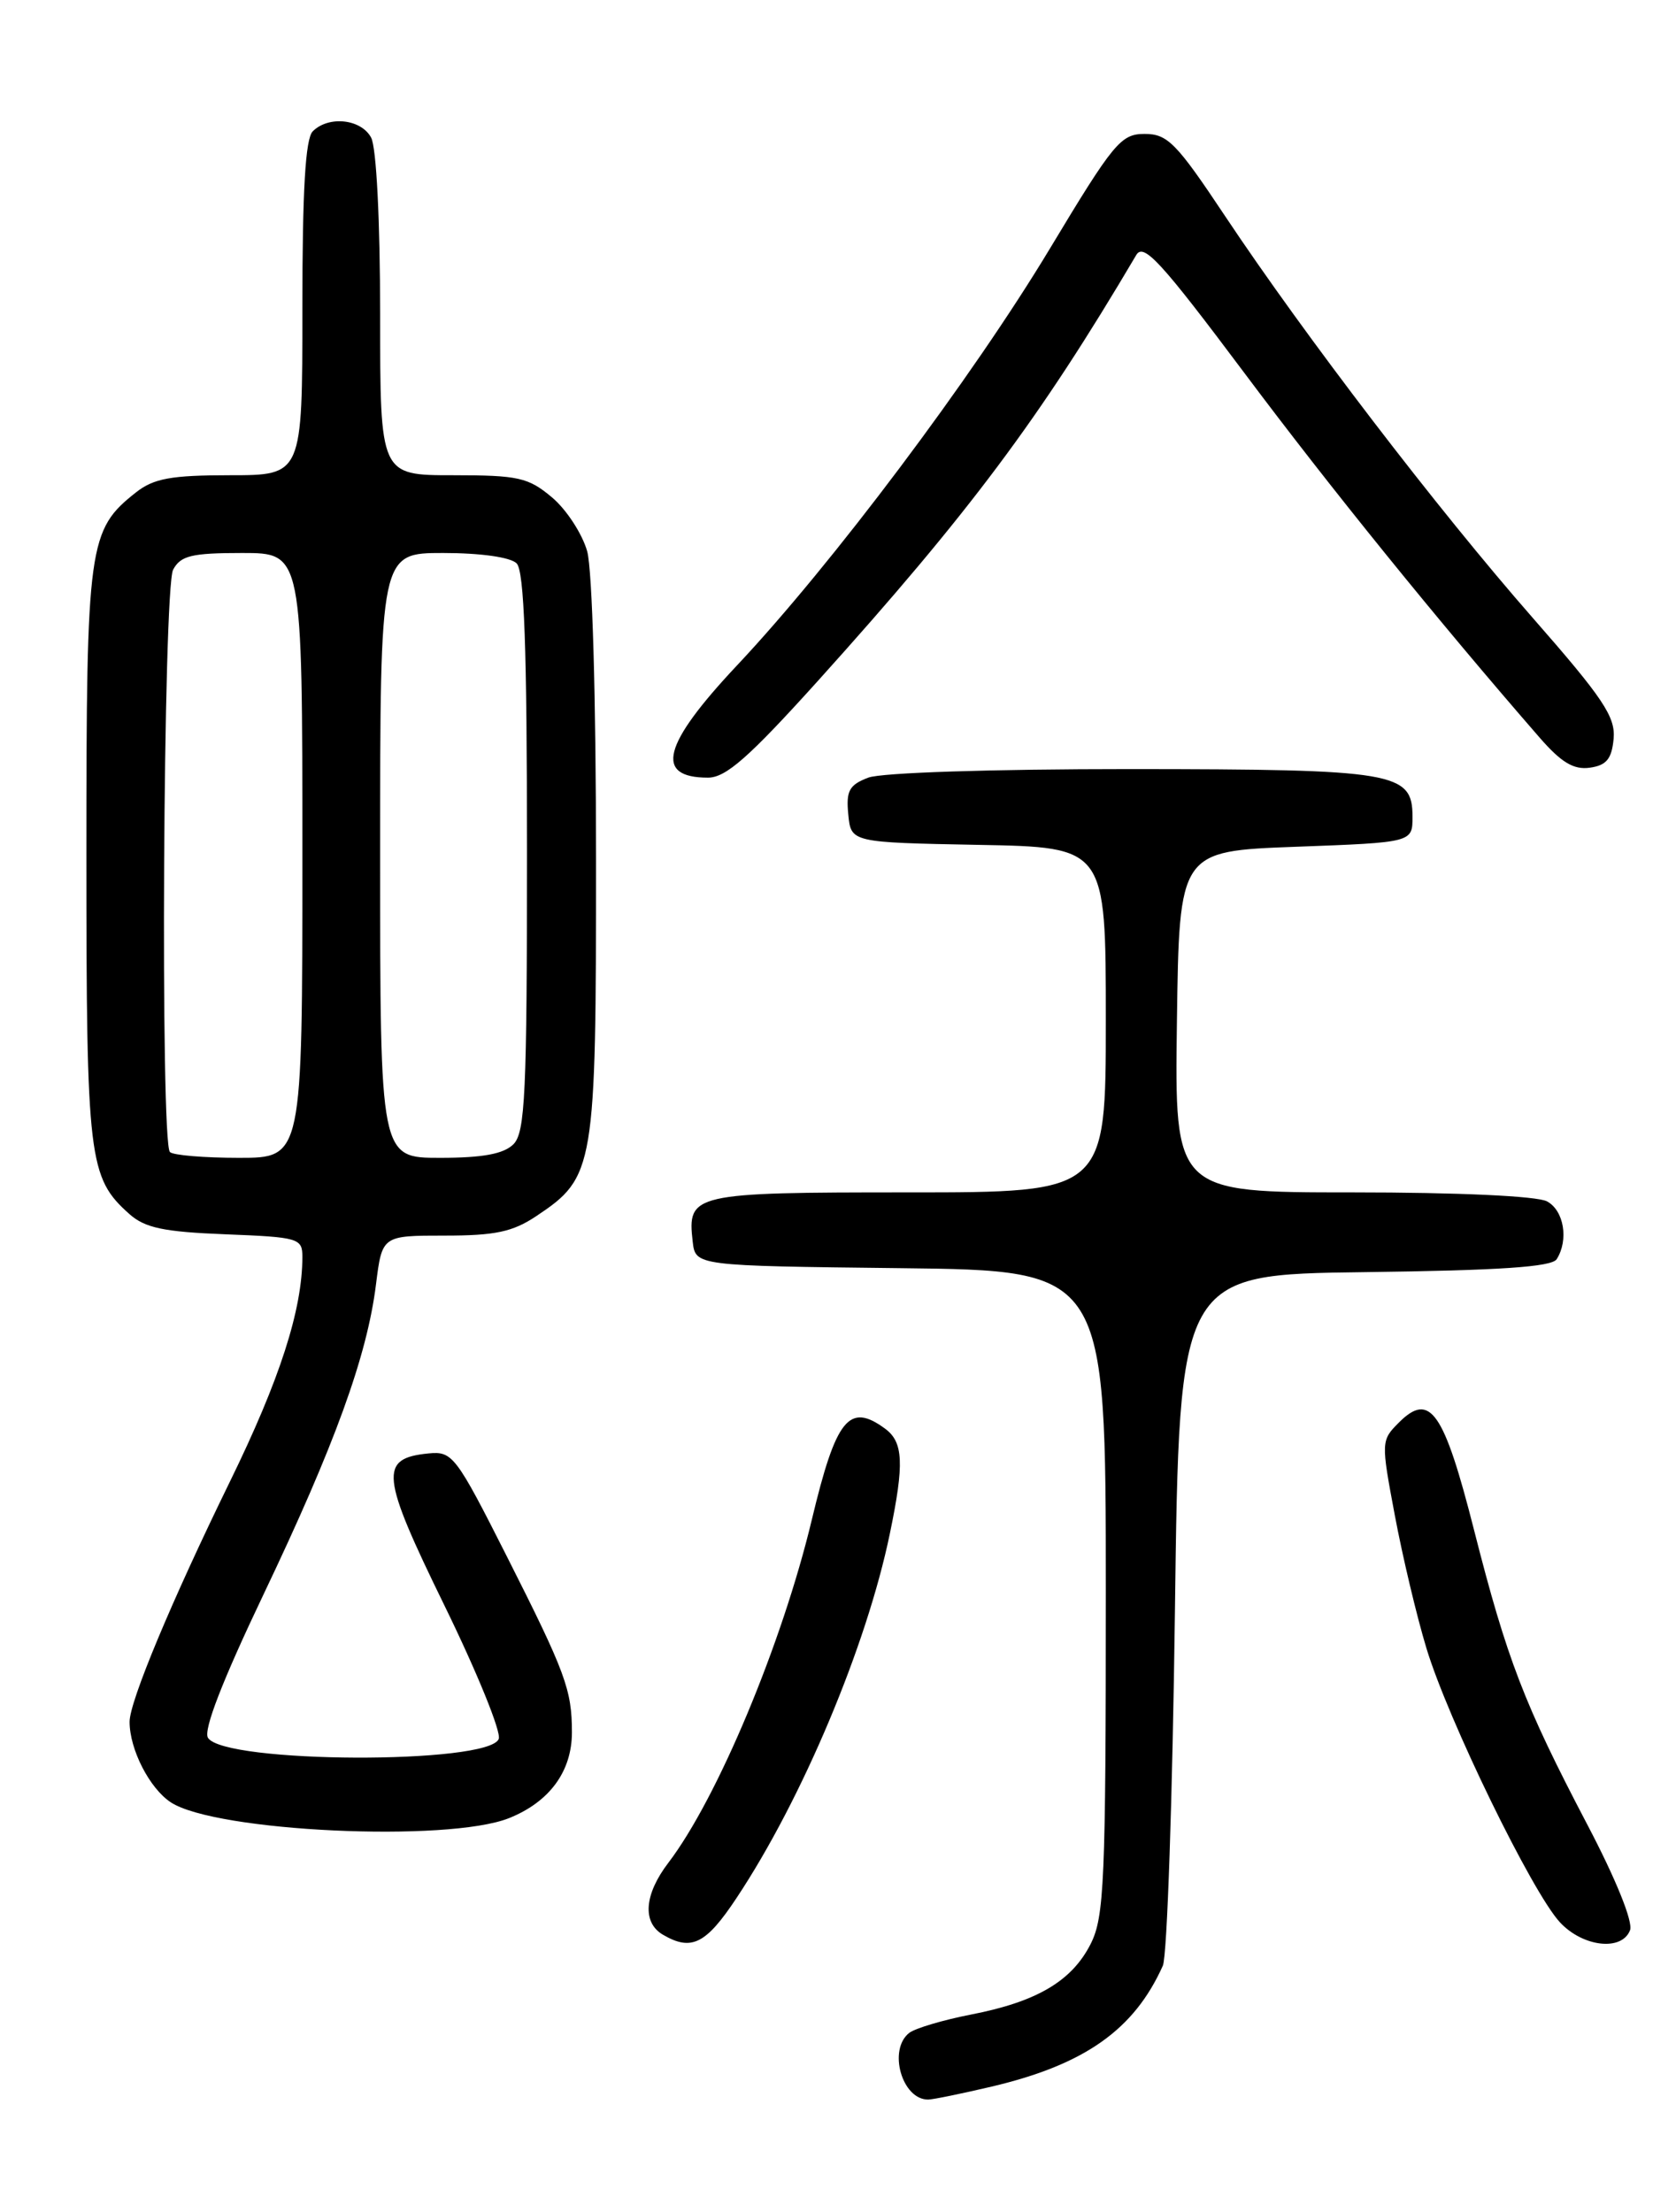 <?xml version="1.0" encoding="UTF-8" standalone="no"?>
<!DOCTYPE svg PUBLIC "-//W3C//DTD SVG 1.1//EN" "http://www.w3.org/Graphics/SVG/1.1/DTD/svg11.dtd" >
<svg xmlns="http://www.w3.org/2000/svg" xmlns:xlink="http://www.w3.org/1999/xlink" version="1.1" viewBox="0 0 194 256">
 <g >
 <path fill="currentColor"
d=" M 114.78 241.49 C 125.55 238.95 131.28 234.91 134.60 227.50 C 135.10 226.40 135.72 207.95 136.00 186.50 C 136.50 147.50 136.50 147.50 157.95 147.23 C 173.59 147.03 179.62 146.63 180.19 145.73 C 181.60 143.50 181.03 140.09 179.07 139.04 C 177.91 138.42 168.82 138.00 156.54 138.00 C 135.96 138.00 135.96 138.00 136.23 118.25 C 136.50 98.50 136.50 98.50 150.00 98.00 C 163.50 97.50 163.50 97.50 163.50 94.53 C 163.50 89.36 161.55 89.03 130.82 89.01 C 114.75 89.01 102.03 89.42 100.50 90.00 C 98.30 90.84 97.92 91.52 98.19 94.25 C 98.50 97.50 98.50 97.50 113.25 97.78 C 128.00 98.05 128.00 98.05 128.00 118.03 C 128.00 138.00 128.00 138.00 105.12 138.00 C 80.15 138.00 79.54 138.14 80.18 143.69 C 80.50 146.50 80.50 146.50 104.25 146.77 C 128.00 147.04 128.00 147.04 128.00 184.27 C 128.00 217.72 127.82 221.85 126.25 224.97 C 124.07 229.28 120.02 231.67 112.40 233.15 C 109.16 233.78 105.94 234.74 105.25 235.27 C 102.75 237.22 104.41 243.03 107.45 242.99 C 108.03 242.98 111.33 242.30 114.78 241.49 Z  M 85.27 219.64 C 92.85 208.23 100.31 190.50 103.00 177.50 C 104.69 169.37 104.57 166.89 102.43 165.33 C 98.28 162.29 96.77 164.18 93.97 175.88 C 90.54 190.21 83.04 208.15 77.36 215.59 C 74.56 219.26 74.32 222.51 76.75 223.92 C 80.04 225.84 81.72 225.00 85.27 219.64 Z  M 188.68 223.39 C 189.05 222.43 187.05 217.48 183.72 211.14 C 176.42 197.22 174.42 192.00 170.63 177.10 C 167.13 163.33 165.53 161.03 161.93 164.63 C 159.86 166.70 159.85 166.85 161.45 175.36 C 162.34 180.11 163.98 187.03 165.11 190.75 C 167.60 199.00 177.34 219.00 180.56 222.47 C 183.22 225.34 187.74 225.85 188.68 223.39 Z  M 58.92 210.42 C 63.61 208.54 66.20 205.01 66.20 200.49 C 66.20 195.57 65.47 193.59 58.71 180.21 C 52.77 168.45 52.38 167.94 49.60 168.21 C 43.85 168.78 44.06 170.71 51.45 185.82 C 55.21 193.51 58.04 200.45 57.73 201.25 C 56.59 204.22 25.92 204.10 24.07 201.12 C 23.52 200.23 25.75 194.49 30.53 184.47 C 38.75 167.24 42.49 156.94 43.52 148.66 C 44.23 143.00 44.23 143.00 51.47 143.00 C 57.33 143.00 59.35 142.57 62.10 140.73 C 68.83 136.24 69.00 135.22 68.99 99.50 C 68.99 80.75 68.56 65.97 67.97 63.81 C 67.40 61.79 65.57 58.97 63.89 57.56 C 61.15 55.26 60.01 55.00 52.42 55.00 C 44.00 55.00 44.00 55.00 44.00 36.43 C 44.00 25.55 43.57 17.07 42.96 15.93 C 41.81 13.77 38.04 13.36 36.20 15.20 C 35.35 16.05 35.00 22.02 35.00 35.70 C 35.00 55.00 35.00 55.00 26.63 55.00 C 19.82 55.00 17.80 55.37 15.76 56.97 C 10.22 61.34 10.00 62.91 10.00 98.93 C 10.00 134.22 10.25 136.29 14.97 140.50 C 16.77 142.11 18.94 142.57 26.10 142.85 C 34.58 143.18 35.00 143.31 35.00 145.46 C 35.00 151.58 32.39 159.67 26.60 171.50 C 19.85 185.30 15.00 196.91 15.00 199.27 C 15.00 202.47 17.31 206.97 19.77 208.59 C 24.98 212.00 51.83 213.25 58.92 210.42 Z  M 94.72 78.75 C 112.18 59.37 120.35 48.45 131.52 29.52 C 132.37 28.07 134.36 30.24 144.02 43.14 C 153.97 56.44 166.39 71.78 178.20 85.35 C 180.72 88.25 182.16 89.11 184.02 88.85 C 185.95 88.58 186.56 87.84 186.78 85.50 C 187.01 82.96 185.56 80.80 177.41 71.50 C 166.38 58.91 151.03 38.86 141.80 25.00 C 136.17 16.54 135.15 15.50 132.49 15.50 C 129.74 15.50 128.91 16.50 121.51 28.80 C 112.53 43.71 96.30 65.33 85.30 77.02 C 76.69 86.18 75.70 90.00 81.95 90.00 C 84.03 90.00 86.70 87.64 94.72 78.75 Z  M 19.67 133.33 C 18.54 132.20 18.89 68.08 20.04 65.93 C 20.91 64.31 22.17 64.00 28.04 64.00 C 35.00 64.00 35.00 64.00 35.00 99.00 C 35.00 134.00 35.00 134.00 27.67 134.00 C 23.63 134.00 20.03 133.70 19.67 133.33 Z  M 44.00 99.00 C 44.00 64.00 44.00 64.00 51.30 64.00 C 55.64 64.00 59.09 64.49 59.80 65.20 C 60.68 66.08 61.00 74.90 61.00 98.63 C 61.00 126.59 60.79 131.07 59.43 132.43 C 58.30 133.55 55.89 134.00 50.93 134.00 C 44.00 134.00 44.00 134.00 44.00 99.00 Z "/>
</g>
</svg>